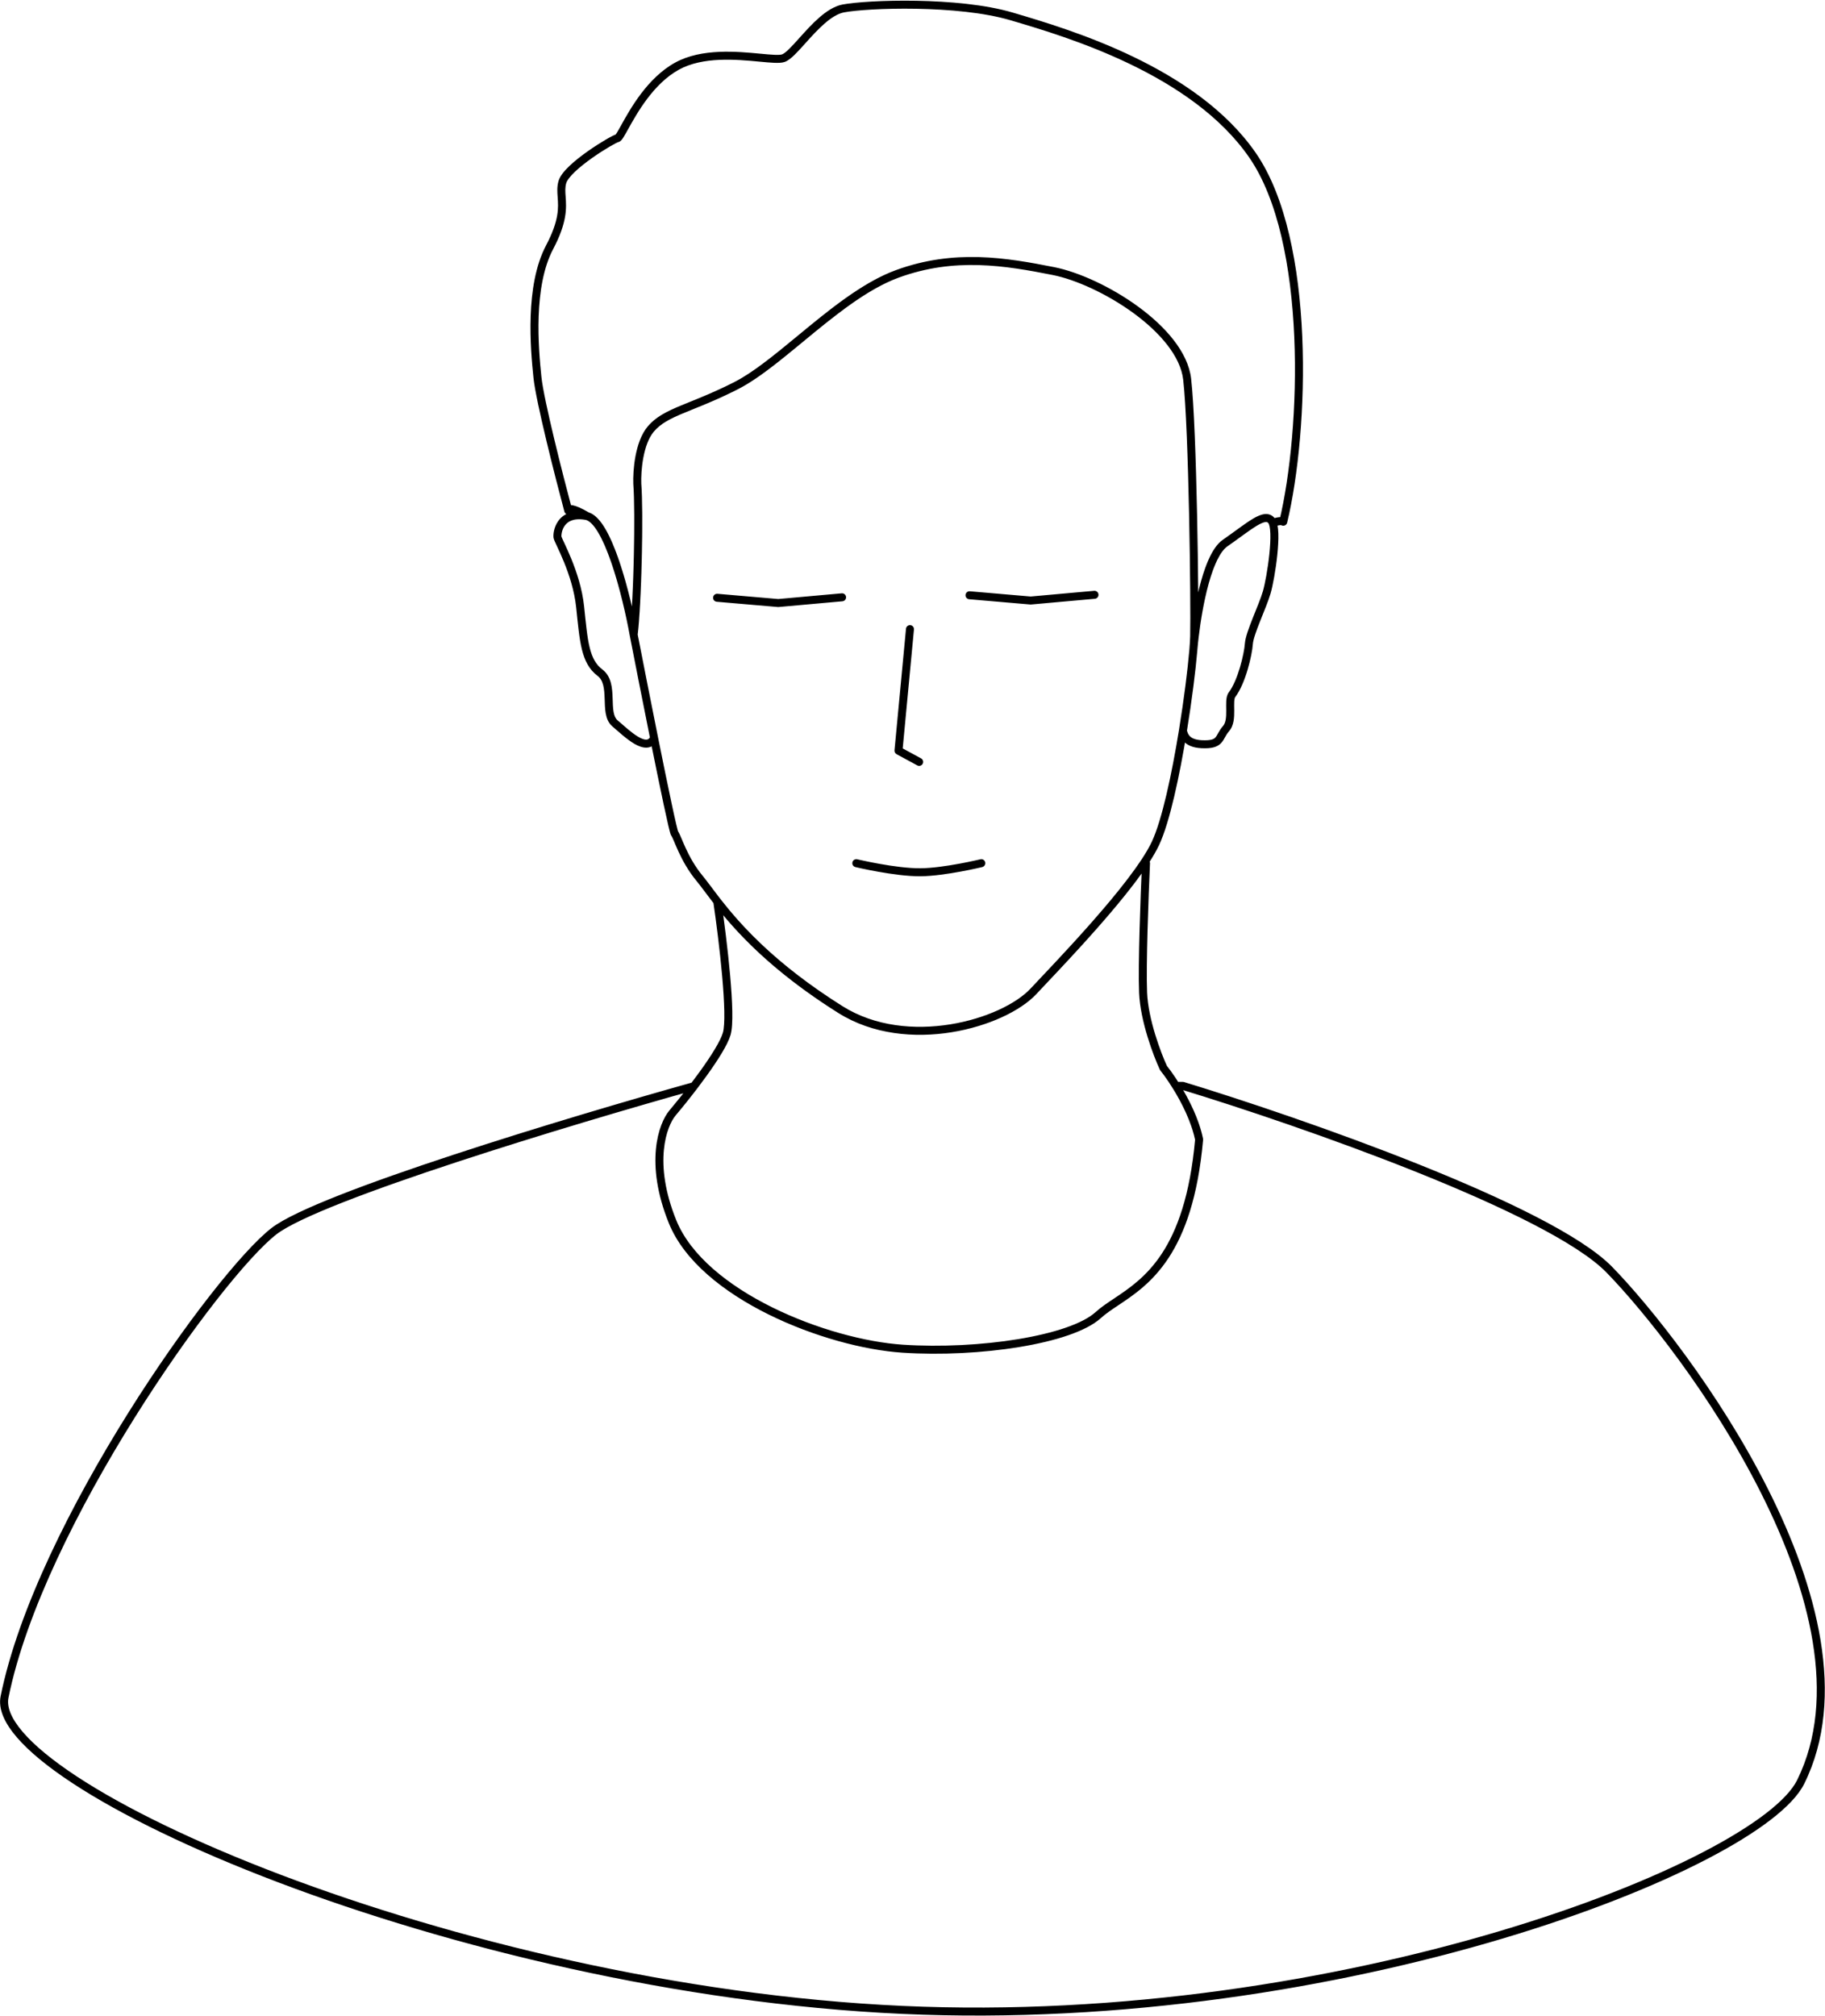 <svg width="2511" height="2773" viewBox="0 0 2511 2773" fill="none" xmlns="http://www.w3.org/2000/svg">
<path d="M376.944 1693.59L373.579 1689.24L373.579 1689.24L376.944 1693.59ZM954.839 1494.07L959.214 1497.41C960.646 1495.53 960.717 1492.94 959.39 1490.98C958.063 1489.03 955.635 1488.14 953.359 1488.78L954.839 1494.07ZM6.266 2334.25L0.876 2333.16L6.266 2334.25ZM1241.66 2764.76L1241.9 2759.27L1241.9 2759.27L1241.66 2764.76ZM2477.54 2451.18L2482.47 2453.62L2482.47 2453.62L2477.54 2451.18ZM2214.23 1746.53L2218.17 1742.69L2218.17 1742.69L2214.23 1746.53ZM1627.44 1493.66L1629.04 1488.4C1628.52 1488.24 1627.98 1488.16 1627.44 1488.16V1493.66ZM1617.99 1493.66V1488.16C1615.99 1488.16 1614.15 1489.25 1613.18 1490.99C1612.21 1492.74 1612.26 1494.88 1613.32 1496.57L1617.99 1493.66ZM1649.85 1567.41L1655.33 1567.89C1655.37 1567.36 1655.34 1566.82 1655.24 1566.3L1649.85 1567.41ZM1535.81 1790.8L1532.76 1786.23L1532.76 1786.23L1535.81 1790.8ZM1511.07 1808.97L1514.77 1813.04L1514.77 1813.04L1511.07 1808.97ZM1242.09 1855.23L1241.73 1860.72L1241.73 1860.72L1242.09 1855.23ZM925.332 1680.48L930.43 1678.42L930.43 1678.42L925.332 1680.48ZM925.332 1530.92L921.132 1527.37L921.129 1527.37L925.332 1530.92ZM876.846 665.485L871.35 665.699L871.354 665.805L871.362 665.911L876.846 665.485ZM871.853 873.116L866.44 874.087L866.447 874.127L866.455 874.167L871.853 873.116ZM928.215 1146.48L932.589 1143.15L932.589 1143.15L928.215 1146.48ZM1156.2 1388.68L1153.27 1393.33L1153.27 1393.33L1156.2 1388.68ZM1422.2 1363.35L1426.23 1367.09L1426.23 1367.09L1422.2 1363.35ZM1589.75 1160.21L1594.73 1162.55L1594.73 1162.55L1589.75 1160.21ZM1633.41 521.68L1627.94 522.303L1627.94 522.303L1633.41 521.68ZM1234.54 376.755L1232.65 371.591L1232.65 371.591L1234.54 376.755ZM1013 530.403L1010.5 525.503L1010.5 525.503L1013 530.403ZM895.508 590.048L899.691 593.619L899.691 593.619L895.508 590.048ZM806.618 709.706L807.581 704.291L807.581 704.291L806.618 709.706ZM767.087 739.133L772.5 738.16L767.087 739.133ZM798.196 834.763L792.727 835.339L792.727 835.339L798.196 834.763ZM825.55 925.36L822.231 929.746L822.231 929.746L825.55 925.36ZM1685.52 747.113L1682.38 742.597L1682.38 742.597L1685.52 747.113ZM1749.52 716.252L1745.22 719.679L1745.22 719.679L1749.52 716.252ZM1718.3 885.548L1712.81 885.178L1712.81 885.178L1718.3 885.548ZM1695.11 955.628L1699.48 958.964L1699.48 958.964L1695.11 955.628ZM1653.22 1023.73L1652.95 1029.22L1652.95 1029.22L1653.22 1023.73ZM999.878 1422.18L994.608 1420.61L994.608 1420.61L999.878 1422.18ZM986.908 1240.05L991.245 1236.67C989.711 1234.7 987.043 1234.01 984.748 1234.99C982.453 1235.97 981.106 1238.37 981.466 1240.84L986.908 1240.05ZM1600.83 1469.12L1595.84 1471.43C1596.02 1471.84 1596.26 1472.22 1596.54 1472.57L1600.83 1469.12ZM1572.78 1365.63L1567.29 1365.86L1567.29 1365.86L1572.78 1365.63ZM1576.79 1187.36L1582.28 1187.61C1582.36 1186.03 1581.75 1184.5 1580.61 1183.4C1579.48 1182.31 1577.92 1181.75 1576.35 1181.88L1576.79 1187.36ZM1573.74 1187.6L1573.3 1182.12C1571.62 1182.26 1570.1 1183.15 1569.17 1184.54L1573.74 1187.6ZM1436.2 1348.46L1432.2 1344.68L1432.2 1344.68L1436.2 1348.46ZM1751.09 719.133L1745.96 721.125C1747.02 723.841 1750.01 725.263 1752.78 724.367L1751.09 719.133ZM1765.64 717.695L1762.2 721.992C1763.67 723.167 1765.64 723.509 1767.42 722.898C1769.2 722.287 1770.55 720.808 1770.98 718.978L1765.64 717.695ZM1723.36 213.569L1718.83 216.693L1718.83 216.693L1723.36 213.569ZM1394.39 23.323L1392.82 28.597L1392.83 28.597L1394.39 23.323ZM1392.02 22.622L1390.46 27.895L1390.46 27.896L1392.02 22.622ZM1160.22 11.633L1161.25 17.035L1161.25 17.035L1160.22 11.633ZM1103.96 55.898L1099.86 52.221L1099.86 52.221L1103.96 55.898ZM1077.84 80.007L1079.66 85.196L1079.66 85.196L1077.84 80.007ZM1045.66 79.341L1045.15 84.817L1045.15 84.817L1045.66 79.341ZM931.569 90.948L934.218 95.768L934.218 95.768L931.569 90.948ZM859.417 175.029L854.609 172.358L854.609 172.358L859.417 175.029ZM849.428 190.137L848.456 184.724L848.456 184.724L849.428 190.137ZM773.752 250.492L768.464 248.981L768.464 248.981L773.752 250.492ZM772.751 270.824L778.237 270.425L778.237 270.425L772.751 270.824ZM756.162 340.17L751.298 337.603L751.298 337.603L756.162 340.17ZM739.484 519.23L744.954 518.659L739.484 519.23ZM781.829 702.267L776.515 703.686C777.234 706.377 779.851 708.106 782.608 707.711C785.366 707.316 787.392 704.922 787.327 702.138L781.829 702.267ZM808.045 710.038L805.245 714.772C805.648 715.011 806.08 715.197 806.531 715.326L808.045 710.038ZM869.699 861.698L864.303 862.762C864.804 865.302 867.008 867.149 869.597 867.197L869.699 861.698ZM873.051 861.761L872.948 867.26C875.834 867.314 878.27 865.129 878.529 862.255L873.051 861.761ZM951.473 557.843L953.531 562.943L953.531 562.943L951.473 557.843ZM1100.81 466.32L1097.31 462.077L1097.31 462.077L1100.81 466.32ZM1643.03 876.149L1637.53 875.989C1637.48 877.457 1638.03 878.881 1639.04 879.944C1640.06 881.007 1641.45 881.621 1642.92 881.648L1643.03 876.149ZM1643.72 876.162L1643.61 881.661C1646.44 881.714 1648.85 879.612 1649.18 876.803L1643.72 876.162ZM1703.32 734.389L1700.09 729.938L1700.09 729.938L1703.32 734.389ZM1179.49 1182.01C1176.53 1181.3 1173.56 1183.13 1172.86 1186.08C1172.15 1189.03 1173.97 1192 1176.93 1192.71L1179.49 1182.01ZM1266.38 1199.87L1266.42 1205.37L1266.42 1205.37L1266.38 1199.87ZM1351.47 1192.71C1354.43 1191.99 1356.24 1189.02 1355.53 1186.07C1354.81 1183.11 1351.84 1181.3 1348.89 1182.01L1351.47 1192.71ZM987.107 816.806C984.081 816.546 981.417 818.788 981.156 821.814C980.896 824.841 983.138 827.505 986.165 827.765L987.107 816.806ZM1070.79 829.523L1070.32 835.003C1070.64 835.031 1070.96 835.03 1071.28 835.002L1070.79 829.523ZM1159.1 827.125C1162.13 826.854 1164.36 824.181 1164.09 821.156C1163.82 818.13 1161.14 815.898 1158.12 816.169L1159.1 827.125ZM1334.42 813.351C1331.39 813.091 1328.73 815.333 1328.47 818.359C1328.21 821.386 1330.45 824.05 1333.48 824.31L1334.42 813.351ZM1418.1 826.068L1417.63 831.548C1417.95 831.576 1418.27 831.575 1418.59 831.546L1418.1 826.068ZM1506.41 823.67C1509.44 823.399 1511.67 820.726 1511.4 817.701C1511.13 814.675 1508.46 812.443 1505.43 812.714L1506.41 823.67ZM1257.5 865.926C1257.78 862.902 1255.56 860.219 1252.54 859.933C1249.52 859.647 1246.83 861.866 1246.55 864.89L1257.5 865.926ZM1236.21 1032.6L1230.74 1032.08C1230.53 1034.28 1231.65 1036.38 1233.59 1037.44L1236.21 1032.6ZM1262.05 1052.87C1264.72 1054.32 1268.06 1053.33 1269.51 1050.66C1270.95 1047.99 1269.96 1044.65 1267.29 1043.2L1262.05 1052.87ZM380.309 1697.94C395.009 1686.57 427.593 1671.32 471.668 1654C515.481 1636.77 569.937 1617.76 627.778 1598.75C743.451 1560.73 872.417 1522.81 956.318 1499.37L953.359 1488.78C869.35 1512.24 740.217 1550.21 624.344 1588.3C566.413 1607.34 511.734 1626.43 467.644 1643.76C423.815 1660.99 389.727 1676.75 373.579 1689.24L380.309 1697.94ZM11.657 2335.34C35.535 2217.4 108.435 2072.88 185.321 1950.08C223.718 1888.75 263.012 1833 297.5 1788.88C332.096 1744.62 361.562 1712.45 380.309 1697.94L373.579 1689.24C353.652 1704.66 323.467 1737.8 288.834 1782.1C254.094 1826.55 214.582 1882.61 175.998 1944.24C98.921 2067.34 25.156 2213.23 0.876 2333.16L11.657 2335.34ZM1241.9 2759.27C935.233 2745.34 620.893 2667.84 386.298 2578.87C268.986 2534.37 171.834 2487.09 105.634 2443.59C72.506 2421.82 47.379 2401.16 31.343 2382.45C15.13 2363.54 9.145 2347.75 11.657 2335.34L0.876 2333.16C-2.681 2350.73 6.179 2370 22.992 2389.61C39.982 2409.43 66.064 2430.75 99.593 2452.78C166.707 2496.88 264.665 2544.5 382.397 2589.15C617.893 2678.47 933.385 2756.27 1241.41 2770.26L1241.9 2759.27ZM2472.61 2448.74C2466.02 2462.07 2451.59 2477.62 2429.46 2494.63C2407.45 2511.54 2378.27 2529.56 2342.81 2547.95C2271.89 2584.72 2176.22 2622.76 2063.35 2656.37C1837.61 2723.59 1543.56 2772.97 1241.9 2759.27L1241.41 2770.26C1544.48 2784.02 1839.77 2734.43 2066.49 2666.91C2179.85 2633.15 2276.19 2594.88 2347.87 2557.71C2383.7 2539.14 2413.48 2520.78 2436.16 2503.35C2458.73 2486 2474.76 2469.21 2482.47 2453.62L2472.61 2448.74ZM2210.3 1750.37C2261.37 1802.68 2355.68 1920.09 2422.79 2053.37C2490.08 2187.01 2529.04 2334.66 2472.61 2448.74L2482.47 2453.62C2541.39 2334.49 2500.11 2182.47 2432.61 2048.42C2364.93 1914 2269.91 1795.69 2218.17 1742.69L2210.3 1750.37ZM1625.84 1498.92C1706.39 1523.48 1832.37 1565.58 1948.45 1612.05C2006.49 1635.28 2061.97 1659.57 2108.02 1683.28C2154.22 1707.06 2190.4 1729.99 2210.3 1750.37L2218.17 1742.69C2196.94 1720.94 2159.37 1697.34 2113.05 1673.5C2066.57 1649.57 2010.74 1625.14 1952.53 1601.84C1836.11 1555.23 1709.82 1513.03 1629.04 1488.4L1625.84 1498.92ZM1617.99 1499.16H1627.44V1488.16H1617.99V1499.16ZM1613.32 1496.57C1625.73 1516.46 1639.24 1543.04 1644.46 1568.51L1655.24 1566.3C1649.63 1538.97 1635.35 1511.1 1622.65 1490.75L1613.32 1496.57ZM1644.37 1566.92C1637.43 1644.62 1619.5 1692.6 1598.56 1724.44C1577.65 1756.25 1553.46 1772.42 1532.76 1786.23L1538.86 1795.38C1559.69 1781.48 1585.53 1764.29 1607.75 1730.48C1629.95 1696.72 1648.28 1646.85 1655.33 1567.89L1644.37 1566.92ZM1532.76 1786.23C1523.51 1792.39 1514.66 1798.28 1507.37 1804.91L1514.77 1813.04C1521.33 1807.09 1529.44 1801.66 1538.86 1795.38L1532.76 1786.23ZM1507.37 1804.91C1498.77 1812.73 1484.61 1820.03 1466.05 1826.42C1447.6 1832.77 1425.27 1838.06 1400.75 1842.1C1351.69 1850.17 1294.28 1853.14 1242.45 1849.74L1241.73 1860.72C1294.41 1864.18 1352.65 1861.16 1402.53 1852.95C1427.48 1848.85 1450.44 1843.43 1469.63 1836.82C1488.71 1830.25 1504.53 1822.36 1514.77 1813.04L1507.37 1804.91ZM1242.45 1849.74C1191 1846.37 1122.74 1828.18 1062.31 1798.26C1001.69 1768.26 950.127 1727.07 930.43 1678.42L920.234 1682.54C941.462 1734.98 996.026 1777.73 1057.43 1808.12C1119.01 1838.6 1188.68 1857.24 1241.73 1860.72L1242.45 1849.74ZM930.43 1678.42C898.239 1598.91 917.544 1548.67 929.534 1534.47L921.129 1527.37C905.836 1545.49 886.944 1600.32 920.234 1682.54L930.43 1678.42ZM929.531 1534.47C937.343 1525.23 948.171 1511.9 959.214 1497.41L950.464 1490.74C939.539 1505.08 928.828 1518.27 921.132 1527.37L929.531 1534.47ZM871.362 665.911C874.543 706.875 871.543 831.664 866.396 872.427L877.31 873.805C882.55 832.302 885.568 706.766 882.329 665.06L871.362 665.911ZM923.842 1149.82C924.003 1150.03 924.386 1150.66 925.027 1152C925.632 1153.26 926.331 1154.87 927.171 1156.85C928.828 1160.75 930.955 1165.9 933.652 1171.72C939.059 1183.38 946.867 1197.96 958.502 1212.01L966.973 1204.99C956.163 1191.94 948.82 1178.28 943.632 1167.09C941.031 1161.48 939 1156.56 937.295 1152.55C936.455 1150.57 935.672 1148.76 934.952 1147.25C934.268 1145.82 933.483 1144.32 932.589 1143.15L923.842 1149.82ZM958.502 1212.01C980.702 1238.8 1023.24 1311.52 1153.27 1393.33L1159.13 1384.02C1030.95 1303.37 989.66 1232.37 966.973 1204.99L958.502 1212.01ZM1153.27 1393.33C1200.91 1423.31 1258.56 1428.11 1309.21 1419.94C1359.7 1411.8 1404.44 1390.59 1426.23 1367.09L1418.16 1359.61C1398.64 1380.67 1356.56 1401.17 1307.46 1409.08C1258.53 1416.97 1203.83 1412.15 1159.13 1384.02L1153.27 1393.33ZM1426.23 1367.09C1440.49 1351.71 1475.64 1315.39 1510.55 1275.72C1545.32 1236.22 1580.56 1192.62 1594.73 1162.55L1584.77 1157.87C1571.38 1186.29 1537.23 1228.76 1502.29 1268.45C1467.5 1307.99 1432.65 1343.99 1418.16 1359.61L1426.23 1367.09ZM1648.55 875.331C1649.58 830.757 1646.75 590.192 1638.87 521.057L1627.94 522.303C1635.73 590.65 1638.58 830.586 1637.55 875.076L1648.55 875.331ZM1638.87 521.057C1634.68 484.268 1603.31 449.082 1566.17 421.899C1528.79 394.531 1483.99 374.108 1450.35 367.456L1448.22 378.247C1479.96 384.525 1523.3 404.146 1559.68 430.775C1596.3 457.588 1624.3 490.351 1627.94 522.303L1638.87 521.057ZM1450.35 367.456C1384.93 354.518 1312.89 342.212 1232.65 371.591L1236.43 381.92C1313.55 353.683 1382.89 365.327 1448.22 378.247L1450.35 367.456ZM1232.65 371.591C1192.32 386.358 1151.88 417.406 1114.22 448.173C1076.13 479.287 1041.06 509.918 1010.5 525.503L1015.49 535.303C1047.42 519.022 1083.79 487.233 1121.18 456.692C1158.99 425.804 1198.09 395.961 1236.43 381.92L1232.65 371.591ZM1010.5 525.503C979.503 541.309 955.633 550.037 936.448 558.027C917.428 565.949 902.573 573.301 891.325 586.477L899.691 593.619C909.093 582.606 921.738 576.069 940.677 568.182C959.451 560.363 984 551.363 1015.49 535.303L1010.5 525.503ZM891.325 586.477C882.12 597.261 877.067 613.003 874.328 627.604C871.56 642.357 871.004 656.793 871.35 665.699L882.341 665.272C882.024 657.095 882.54 643.489 885.139 629.632C887.767 615.622 892.377 602.188 899.691 593.619L891.325 586.477ZM877.267 872.145C872.549 845.841 863.602 806.022 852.06 772.02C846.297 755.045 839.808 739.277 832.753 727.32C829.227 721.342 825.45 716.129 821.408 712.17C817.391 708.235 812.779 705.215 807.581 704.291L805.656 715.121C807.879 715.517 810.578 716.959 813.711 720.028C816.819 723.072 820.031 727.403 823.279 732.909C829.774 743.919 835.98 758.872 841.644 775.556C852.953 808.872 861.782 848.119 866.44 874.087L877.267 872.145ZM807.581 704.291C797.575 702.513 789.388 703.157 782.761 705.578C776.095 708.013 771.356 712.119 768.095 716.669C764.872 721.165 763.129 726.035 762.25 730.117C761.399 734.07 761.256 737.781 761.674 740.105L772.5 738.16C772.501 738.161 772.498 738.148 772.495 738.121C772.491 738.094 772.486 738.056 772.482 738.007C772.472 737.907 772.462 737.773 772.456 737.605C772.442 737.266 772.443 736.827 772.471 736.299C772.527 735.241 772.685 733.913 773.004 732.432C773.646 729.449 774.89 726.071 777.036 723.077C779.143 720.137 782.154 717.511 786.535 715.91C790.953 714.296 797.109 713.602 805.656 715.121L807.581 704.291ZM761.674 740.105C761.939 741.581 762.764 743.505 763.475 745.11C764.294 746.961 765.409 749.335 766.679 752.059C769.244 757.56 772.584 764.791 776.044 773.3C782.98 790.358 790.304 812.343 792.727 835.339L803.666 834.186C801.09 809.737 793.355 786.671 786.234 769.157C782.666 760.381 779.229 752.946 776.649 747.411C775.346 744.618 774.297 742.382 773.533 740.657C772.66 738.685 772.484 738.067 772.5 738.16L761.674 740.105ZM792.727 835.339C795.2 858.815 796.881 878.044 800.611 893.261C804.398 908.717 810.47 920.842 822.231 929.746L828.87 920.975C819.843 914.141 814.737 904.691 811.295 890.643C807.793 876.357 806.192 858.155 803.666 834.186L792.727 835.339ZM822.231 929.746C826.147 932.71 828.477 936.902 829.881 942.29C831.317 947.795 831.681 954.12 831.919 960.998C832.147 967.623 832.254 974.928 833.426 981.386C834.609 987.909 837.02 994.502 842.558 999.21L849.682 990.829C846.934 988.492 845.229 984.823 844.249 979.423C843.258 973.959 843.156 967.68 842.912 960.619C842.677 953.81 842.307 946.346 840.526 939.515C838.714 932.568 835.348 925.879 828.87 920.975L822.231 929.746ZM866.455 874.167C873.835 912.075 884.5 966.276 894.59 1016.45L905.374 1014.28C895.29 964.135 884.629 909.957 877.252 872.065L866.455 874.167ZM894.59 1016.45C901.428 1050.45 908.006 1082.62 913.119 1106.61C915.674 1118.6 917.871 1128.59 919.554 1135.74C920.393 1139.31 921.117 1142.23 921.701 1144.36C921.991 1145.42 922.265 1146.35 922.517 1147.1C922.642 1147.47 922.783 1147.86 922.94 1148.23C923.048 1148.48 923.338 1149.16 923.842 1149.82L932.589 1143.15C932.819 1143.45 932.95 1143.7 932.99 1143.77C933.018 1143.83 933.038 1143.87 933.048 1143.89C933.059 1143.91 933.065 1143.93 933.065 1143.93C933.065 1143.93 933.063 1143.92 933.056 1143.91C933.05 1143.89 933.041 1143.87 933.029 1143.84C933.006 1143.77 932.977 1143.69 932.94 1143.58C932.787 1143.13 932.577 1142.43 932.31 1141.45C931.779 1139.52 931.091 1136.75 930.261 1133.23C928.605 1126.18 926.428 1116.29 923.878 1104.32C918.778 1080.39 912.21 1048.27 905.374 1014.28L894.59 1016.45ZM842.558 999.21C850.451 1005.92 861.955 1016.77 872.604 1023.02C877.913 1026.13 883.9 1028.67 889.75 1028.43C892.806 1028.31 895.809 1027.44 898.517 1025.55C901.193 1023.69 903.296 1021.05 904.906 1017.81L895.058 1012.91C894.081 1014.88 893.08 1015.94 892.237 1016.52C891.426 1017.09 890.498 1017.4 889.314 1017.44C886.686 1017.55 882.961 1016.34 878.17 1013.53C868.618 1007.93 858.364 998.208 849.682 990.829L842.558 999.21ZM1647.3 895.688C1647.38 894.807 1647.45 893.942 1647.52 893.093L1636.55 892.21C1636.48 893.044 1636.41 893.893 1636.34 894.759L1647.3 895.688ZM1647.52 893.093C1648.09 886.001 1648.44 879.98 1648.55 875.331L1637.55 875.076C1637.45 879.43 1637.11 885.22 1636.55 892.21L1647.52 893.093ZM1647.3 895.66C1647.37 894.832 1647.44 893.985 1647.51 893.121L1636.55 892.182C1636.48 893.069 1636.41 893.937 1636.34 894.787L1647.3 895.66ZM1647.51 893.121C1649.32 872.073 1653.53 840.589 1660.55 812.172C1664.06 797.956 1668.23 784.672 1673.08 773.901C1678 762.961 1683.3 755.356 1688.66 751.629L1682.38 742.597C1674.5 748.075 1668.19 757.953 1663.05 769.388C1657.83 780.993 1653.47 794.977 1649.87 809.534C1642.68 838.662 1638.39 870.743 1636.55 892.182L1647.51 893.121ZM1688.66 751.629C1706.01 739.569 1719.02 729.257 1729.4 723.09C1734.56 720.025 1738.29 718.49 1740.93 718.147C1742.16 717.988 1742.95 718.115 1743.48 718.314C1743.99 718.501 1744.57 718.863 1745.22 719.679L1753.82 712.825C1752.07 710.632 1749.91 708.966 1747.32 708.003C1744.75 707.051 1742.1 706.903 1739.51 707.238C1734.54 707.884 1729.2 710.413 1723.78 713.633C1713 720.034 1698.81 731.173 1682.38 742.597L1688.66 751.629ZM1745.22 719.679C1745.61 720.168 1746.27 721.508 1746.84 724.24C1747.37 726.839 1747.71 730.172 1747.85 734.127C1748.11 742.027 1747.55 751.833 1746.5 762.045C1744.38 782.514 1740.37 803.808 1737.6 813.341L1748.16 816.416C1751.18 806.03 1755.29 784.03 1757.44 763.176C1758.52 752.726 1759.13 742.363 1758.84 733.754C1758.69 729.455 1758.32 725.448 1757.61 722.019C1756.93 718.722 1755.83 715.346 1753.82 712.825L1745.22 719.679ZM1737.6 813.341C1734.79 822.97 1729.07 836.545 1723.67 850.119C1721.02 856.801 1718.47 863.434 1716.52 869.36C1714.61 875.177 1713.11 880.752 1712.81 885.178L1723.79 885.917C1723.99 882.964 1725.09 878.506 1726.97 872.801C1728.81 867.205 1731.26 860.828 1733.9 854.178C1739.1 841.087 1745.16 826.707 1748.16 816.416L1737.6 813.341ZM1712.81 885.178C1712.35 892.021 1709.99 904.754 1706.06 918.005C1702.09 931.344 1696.77 944.38 1690.73 952.292L1699.48 958.964C1706.77 949.406 1712.55 934.782 1716.6 921.138C1720.68 907.406 1723.26 893.833 1723.79 885.917L1712.81 885.178ZM1690.73 952.292C1688.08 955.776 1687.42 960.457 1687.18 964.36C1686.94 968.418 1687.12 973.24 1687.15 977.527C1687.19 982.03 1687.08 986.267 1686.39 990.023C1685.71 993.77 1684.53 996.609 1682.76 998.623L1691 1005.9C1694.59 1001.84 1696.33 996.839 1697.22 991.992C1698.1 987.156 1698.19 982.044 1698.15 977.44C1698.11 972.621 1697.95 968.581 1698.16 965.02C1698.38 961.304 1698.99 959.61 1699.48 958.964L1690.73 952.292ZM1682.76 998.623C1679.67 1002.12 1677.72 1005.5 1676.18 1008.26C1674.55 1011.18 1673.6 1012.95 1672.31 1014.39C1670.38 1016.53 1666.81 1018.89 1653.49 1018.24L1652.95 1029.22C1667.29 1029.93 1675.17 1027.65 1680.48 1021.75C1682.81 1019.17 1684.42 1016.07 1685.79 1013.61C1687.24 1011 1688.73 1008.48 1691 1005.9L1682.76 998.623ZM1594.73 1162.55C1602.15 1146.78 1609.24 1122.73 1615.67 1095.33C1622.12 1067.83 1628 1036.59 1632.95 1006.24L1622.09 1004.47C1617.17 1034.66 1611.34 1065.64 1604.96 1092.82C1598.55 1120.1 1591.68 1143.2 1584.77 1157.87L1594.73 1162.55ZM1632.95 1006.24C1639.91 963.492 1645.04 922.357 1647.3 895.688L1636.34 894.759C1634.11 921.082 1629.02 961.929 1622.09 1004.47L1632.95 1006.24ZM1653.49 1018.24C1643.5 1017.74 1638.97 1014.78 1636.71 1012.27C1634.24 1009.55 1633.65 1006.64 1632.79 1003.77L1622.25 1006.93C1622.85 1008.94 1624.05 1014.68 1628.54 1019.65C1633.24 1024.84 1640.82 1028.62 1652.95 1029.22L1653.49 1018.24ZM1005.15 1423.76C1007.26 1416.68 1007.81 1404.76 1007.55 1390.81C1007.29 1376.6 1006.16 1359.51 1004.57 1341.58C1001.38 1305.71 996.283 1266.22 992.351 1239.26L981.466 1240.84C985.379 1267.68 990.442 1306.95 993.61 1342.55C995.194 1360.36 996.297 1377.17 996.553 1391.02C996.813 1405.12 996.166 1415.39 994.608 1420.61L1005.15 1423.76ZM929.531 1534.47C940.444 1521.57 957.273 1500.63 972.351 1479.69C979.888 1469.23 987.03 1458.7 992.786 1449.14C998.485 1439.68 1003.04 1430.82 1005.15 1423.76L994.608 1420.61C992.916 1426.28 988.966 1434.16 983.363 1443.47C977.818 1452.68 970.863 1462.94 963.424 1473.27C948.548 1493.92 931.903 1514.63 921.132 1527.37L929.531 1534.47ZM1596.54 1472.57C1609.22 1488.31 1636.48 1529.59 1644.46 1568.51L1655.24 1566.3C1646.74 1524.87 1618.24 1481.97 1605.11 1465.67L1596.54 1472.57ZM1567.29 1365.86C1568.94 1404.87 1587.06 1452.53 1595.84 1471.43L1605.81 1466.8C1597.23 1448.32 1579.83 1402.23 1578.28 1365.4L1567.29 1365.86ZM1571.29 1187.11C1569.3 1230.64 1565.67 1327.64 1567.29 1365.86L1578.28 1365.4C1576.69 1327.77 1580.28 1231.32 1582.28 1187.61L1571.29 1187.11ZM1574.18 1193.09L1577.23 1192.84L1576.35 1181.88L1573.3 1182.12L1574.18 1193.09ZM1569.17 1184.54C1534.3 1236.6 1466.61 1308.27 1432.2 1344.68L1440.2 1352.24C1474.37 1316.07 1542.81 1243.65 1578.31 1190.66L1569.17 1184.54ZM1432.2 1344.68C1426.51 1350.72 1421.71 1355.79 1418.16 1359.61L1426.23 1367.09C1429.74 1363.31 1434.49 1358.29 1440.2 1352.24L1432.2 1344.68ZM1159.13 1384.02C1065.97 1325.41 1018.65 1271.81 991.245 1236.67L982.571 1243.43C1010.61 1279.38 1058.84 1333.92 1153.27 1393.33L1159.13 1384.02ZM1752.78 724.367C1756.17 723.273 1758.9 722.629 1760.87 722.41C1761.85 722.301 1762.46 722.32 1762.77 722.362C1763.13 722.409 1762.76 722.438 1762.2 721.992L1769.07 713.399C1767.49 712.138 1765.68 711.652 1764.23 711.458C1762.73 711.259 1761.16 711.31 1759.65 711.477C1756.63 711.812 1753.11 712.702 1749.4 713.9L1752.78 724.367ZM1770.98 718.978C1786.11 655.896 1795.92 558.822 1791.75 462.72C1787.6 366.84 1769.5 270.735 1727.88 210.444L1718.83 216.693C1758.6 274.305 1776.63 367.746 1780.76 463.196C1784.89 558.424 1775.14 654.461 1760.29 716.413L1770.98 718.978ZM1727.88 210.444C1686.84 150.977 1622.44 108.475 1559.3 78.105C1496.1 47.703 1433.6 29.201 1395.95 18.05L1392.83 28.597C1430.48 39.75 1492.21 58.039 1554.53 88.018C1616.92 118.029 1679.35 159.498 1718.83 216.693L1727.88 210.444ZM1395.95 18.05L1393.58 17.349L1390.46 27.896L1392.82 28.597L1395.95 18.05ZM1393.58 17.349C1355.87 6.173 1305.51 1.851 1260.76 1.058C1216.02 0.266 1176.12 2.992 1159.18 6.231L1161.25 17.035C1177.07 14.01 1216.08 11.269 1260.56 12.057C1305.02 12.844 1354.19 17.148 1390.46 27.895L1393.58 17.349ZM1159.18 6.231C1147.77 8.413 1136.89 15.723 1127.14 24.223C1117.31 32.798 1108 43.172 1099.86 52.221L1108.05 59.574C1116.27 50.426 1125.13 40.57 1134.37 32.513C1143.69 24.381 1152.76 18.658 1161.25 17.035L1159.18 6.231ZM1099.86 52.221C1094.54 58.146 1089.77 63.448 1085.54 67.563C1081.13 71.845 1078.01 74.118 1076.02 74.817L1079.66 85.196C1084.17 83.613 1088.82 79.712 1093.21 75.451C1097.76 71.022 1102.8 65.411 1108.05 59.574L1099.86 52.221ZM1076.02 74.817C1074.47 75.36 1071.2 75.638 1065.66 75.415C1060.35 75.201 1053.8 74.585 1046.18 73.866L1045.15 84.817C1052.67 85.526 1059.55 86.177 1065.21 86.406C1070.64 86.624 1075.89 86.521 1079.66 85.196L1076.02 74.817ZM1046.18 73.866C1030.21 72.36 1010.01 70.447 989.396 71.359C968.801 72.27 947.33 76.011 928.921 86.128L934.218 95.768C950.547 86.794 970.118 83.222 989.882 82.348C1009.63 81.475 1029.1 83.304 1045.15 84.817L1046.18 73.866ZM928.921 86.128C890.687 107.14 866.924 150.191 854.609 172.358L864.225 177.7C876.81 155.047 899.206 115.01 934.218 95.768L928.921 86.128ZM854.609 172.358C852.103 176.87 850.137 180.405 848.582 182.866C847.798 184.107 847.24 184.88 846.873 185.306C846.69 185.519 846.665 185.515 846.789 185.418C846.864 185.36 847.443 184.905 848.456 184.724L850.4 195.55C851.856 195.289 852.925 194.581 853.538 194.105C854.2 193.591 854.759 193.006 855.21 192.482C856.109 191.437 857.009 190.123 857.883 188.74C859.642 185.954 861.784 182.095 864.225 177.7L854.609 172.358ZM848.456 184.724C847.398 184.914 846.286 185.354 845.455 185.71C844.496 186.12 843.375 186.655 842.143 187.281C839.671 188.537 836.558 190.257 833.039 192.322C825.996 196.455 817.166 202.066 808.341 208.313C799.534 214.546 790.614 221.496 783.457 228.312C776.539 234.9 770.42 242.135 768.464 248.981L779.04 252.003C780.107 248.272 784.179 242.814 791.043 236.278C797.667 229.969 806.119 223.362 814.696 217.291C823.255 211.233 831.821 205.792 838.607 201.809C842.003 199.815 844.913 198.212 847.125 197.088C848.235 196.524 849.122 196.105 849.779 195.824C850.565 195.488 850.679 195.5 850.4 195.55L848.456 184.724ZM768.464 248.981C766.181 256.969 766.753 264.173 767.266 271.223L778.237 270.425C777.708 263.155 777.371 257.846 779.04 252.003L768.464 248.981ZM767.266 271.223C767.798 278.539 768.351 286.292 766.569 296.572C764.783 306.879 760.595 319.981 751.298 337.603L761.027 342.736C770.741 324.323 775.384 310.123 777.407 298.451C779.435 286.752 778.777 277.85 778.237 270.425L767.266 271.223ZM751.298 337.603C736.596 365.47 731.33 401.146 730.154 434.461C728.974 467.893 731.901 499.586 734.014 519.802L744.954 518.659C742.853 498.55 739.996 467.482 741.147 434.849C742.303 402.1 747.483 368.408 761.027 342.736L751.298 337.603ZM734.014 519.802C735.745 536.365 743.255 570.613 751.806 606.289C760.395 642.126 770.151 679.867 776.515 703.686L787.142 700.847C780.796 677.096 771.065 639.449 762.503 603.725C753.902 567.84 746.595 534.355 744.954 518.659L734.014 519.802ZM787.327 702.138C787.341 702.715 787.209 703.475 786.746 704.22C786.276 704.975 785.662 705.4 785.218 705.602C784.517 705.92 784.489 705.602 786.033 705.887C788.979 706.43 794.863 708.631 805.245 714.772L810.845 705.304C800.206 699.011 792.951 695.977 788.028 695.069C785.637 694.628 782.992 694.53 780.667 695.587C779.41 696.158 778.231 697.082 777.404 698.412C776.583 699.732 776.301 701.144 776.33 702.395L787.327 702.138ZM806.531 715.326C808.69 715.944 811.238 717.518 814.118 720.434C816.975 723.327 819.916 727.297 822.888 732.253C828.836 742.172 834.558 755.445 839.854 770.396C850.432 800.258 859.016 835.951 864.303 862.762L875.096 860.634C869.752 833.539 861.046 797.277 850.223 766.723C844.818 751.467 838.811 737.417 832.322 726.596C829.076 721.182 825.621 716.427 821.945 712.705C818.291 709.005 814.168 706.07 809.559 704.751L806.531 715.326ZM869.597 867.197L872.948 867.26L873.154 856.262L869.802 856.199L869.597 867.197ZM878.529 862.255C882.982 812.856 885.314 703.498 882.329 665.06L871.362 665.911C874.285 703.552 871.991 812.261 867.573 861.267L878.529 862.255ZM899.691 593.619C911.176 580.167 927.317 573.521 953.531 562.943L949.415 552.742C923.922 563.029 904.907 570.568 891.325 586.477L899.691 593.619ZM953.531 562.943C970.289 556.182 990.698 547.947 1015.49 535.303L1010.5 525.503C986.167 537.911 966.146 545.991 949.415 552.742L953.531 562.943ZM1015.49 535.303C1042.7 521.431 1072.98 496.406 1104.31 470.562L1097.31 462.077C1065.64 488.206 1036.38 512.303 1010.5 525.503L1015.49 535.303ZM1104.31 470.562C1147.19 435.183 1192.24 398.1 1236.43 381.92L1232.65 371.591C1186.32 388.553 1139.73 427.076 1097.31 462.077L1104.31 470.562ZM1637.55 875.076C1637.55 875.369 1637.54 875.672 1637.53 875.989L1648.52 876.31C1648.53 875.983 1648.54 875.655 1648.55 875.331L1637.55 875.076ZM1642.92 881.648L1643.61 881.661L1643.82 870.663L1643.13 870.65L1642.92 881.648ZM1649.18 876.803C1651.79 854.503 1656.36 826.61 1663.12 802.367C1666.51 790.24 1670.4 779.181 1674.8 770.246C1679.26 761.192 1683.96 754.898 1688.66 751.629L1682.38 742.597C1675.39 747.454 1669.68 755.74 1664.93 765.388C1660.12 775.155 1656.01 786.921 1652.53 799.41C1645.55 824.4 1640.91 852.905 1638.25 875.522L1649.18 876.803ZM1688.66 751.629C1695.11 747.143 1701.08 742.808 1706.55 738.84L1700.09 729.938C1694.61 733.913 1688.73 738.184 1682.38 742.597L1688.66 751.629ZM1706.55 738.84C1718.44 730.209 1727.56 723.618 1734.64 720.26C1738.16 718.589 1740.56 718.031 1742.15 718.078C1743.39 718.114 1744.27 718.496 1745.22 719.679L1753.82 712.825C1750.87 709.128 1746.97 707.215 1742.47 707.083C1738.33 706.961 1734.05 708.361 1729.92 710.321C1721.69 714.224 1711.6 721.581 1700.09 729.938L1706.55 738.84ZM1745.22 719.679C1745.37 719.874 1745.65 720.31 1745.96 721.125L1756.22 717.142C1755.63 715.641 1754.87 714.139 1753.82 712.825L1745.22 719.679ZM1178.21 1187.36C1176.93 1192.71 1176.93 1192.71 1176.93 1192.71C1176.93 1192.71 1176.93 1192.71 1176.93 1192.71C1176.93 1192.71 1176.94 1192.71 1176.94 1192.71C1176.95 1192.71 1176.96 1192.72 1176.97 1192.72C1177 1192.73 1177.04 1192.74 1177.1 1192.75C1177.2 1192.77 1177.36 1192.81 1177.56 1192.86C1177.97 1192.95 1178.57 1193.09 1179.35 1193.27C1180.89 1193.62 1183.14 1194.13 1185.94 1194.73C1191.53 1195.93 1199.36 1197.53 1208.29 1199.12C1226.04 1202.3 1248.5 1205.5 1266.42 1205.37L1266.34 1194.37C1249.48 1194.49 1227.86 1191.45 1210.22 1188.3C1201.45 1186.73 1193.75 1185.16 1188.25 1183.97C1185.5 1183.38 1183.3 1182.89 1181.79 1182.55C1181.04 1182.37 1180.46 1182.24 1180.07 1182.15C1179.87 1182.1 1179.72 1182.07 1179.63 1182.04C1179.58 1182.03 1179.54 1182.02 1179.52 1182.02C1179.51 1182.02 1179.5 1182.01 1179.49 1182.01C1179.49 1182.01 1179.49 1182.01 1179.49 1182.01C1179.49 1182.01 1179.49 1182.01 1179.49 1182.01C1179.49 1182.01 1179.49 1182.01 1178.21 1187.36ZM1266.42 1205.37C1283.47 1205.25 1304.81 1202.04 1321.69 1198.93C1330.17 1197.37 1337.6 1195.82 1342.92 1194.65C1345.58 1194.07 1347.71 1193.59 1349.18 1193.25C1349.91 1193.08 1350.48 1192.94 1350.87 1192.85C1351.07 1192.8 1351.21 1192.77 1351.32 1192.74C1351.37 1192.73 1351.4 1192.72 1351.43 1192.72C1351.44 1192.71 1351.46 1192.71 1351.46 1192.71C1351.47 1192.71 1351.47 1192.71 1351.47 1192.71C1351.47 1192.71 1351.47 1192.71 1351.47 1192.71C1351.47 1192.71 1351.47 1192.71 1350.18 1187.36C1348.89 1182.01 1348.89 1182.01 1348.89 1182.01C1348.89 1182.01 1348.89 1182.01 1348.89 1182.01C1348.89 1182.01 1348.88 1182.01 1348.88 1182.02C1348.88 1182.02 1348.87 1182.02 1348.86 1182.02C1348.83 1182.03 1348.8 1182.03 1348.75 1182.05C1348.66 1182.07 1348.52 1182.1 1348.33 1182.15C1347.96 1182.23 1347.41 1182.36 1346.7 1182.53C1345.26 1182.86 1343.18 1183.34 1340.56 1183.91C1335.34 1185.05 1328.03 1186.58 1319.69 1188.12C1302.93 1191.2 1282.38 1194.26 1266.34 1194.37L1266.42 1205.37ZM986.165 827.765L1070.32 835.003L1071.26 824.044L987.107 816.806L986.165 827.765ZM1071.28 835.002L1159.1 827.125L1158.12 816.169L1070.3 824.045L1071.28 835.002ZM1333.48 824.31L1417.63 831.548L1418.57 820.589L1334.42 813.351L1333.48 824.31ZM1418.59 831.546L1506.41 823.67L1505.43 812.714L1417.61 820.59L1418.59 831.546ZM1246.55 864.89L1230.74 1032.08L1241.69 1033.12L1257.5 865.926L1246.55 864.89ZM1233.59 1037.44L1262.05 1052.87L1267.29 1043.2L1238.83 1027.77L1233.59 1037.44Z" fill="black"/>
</svg>
